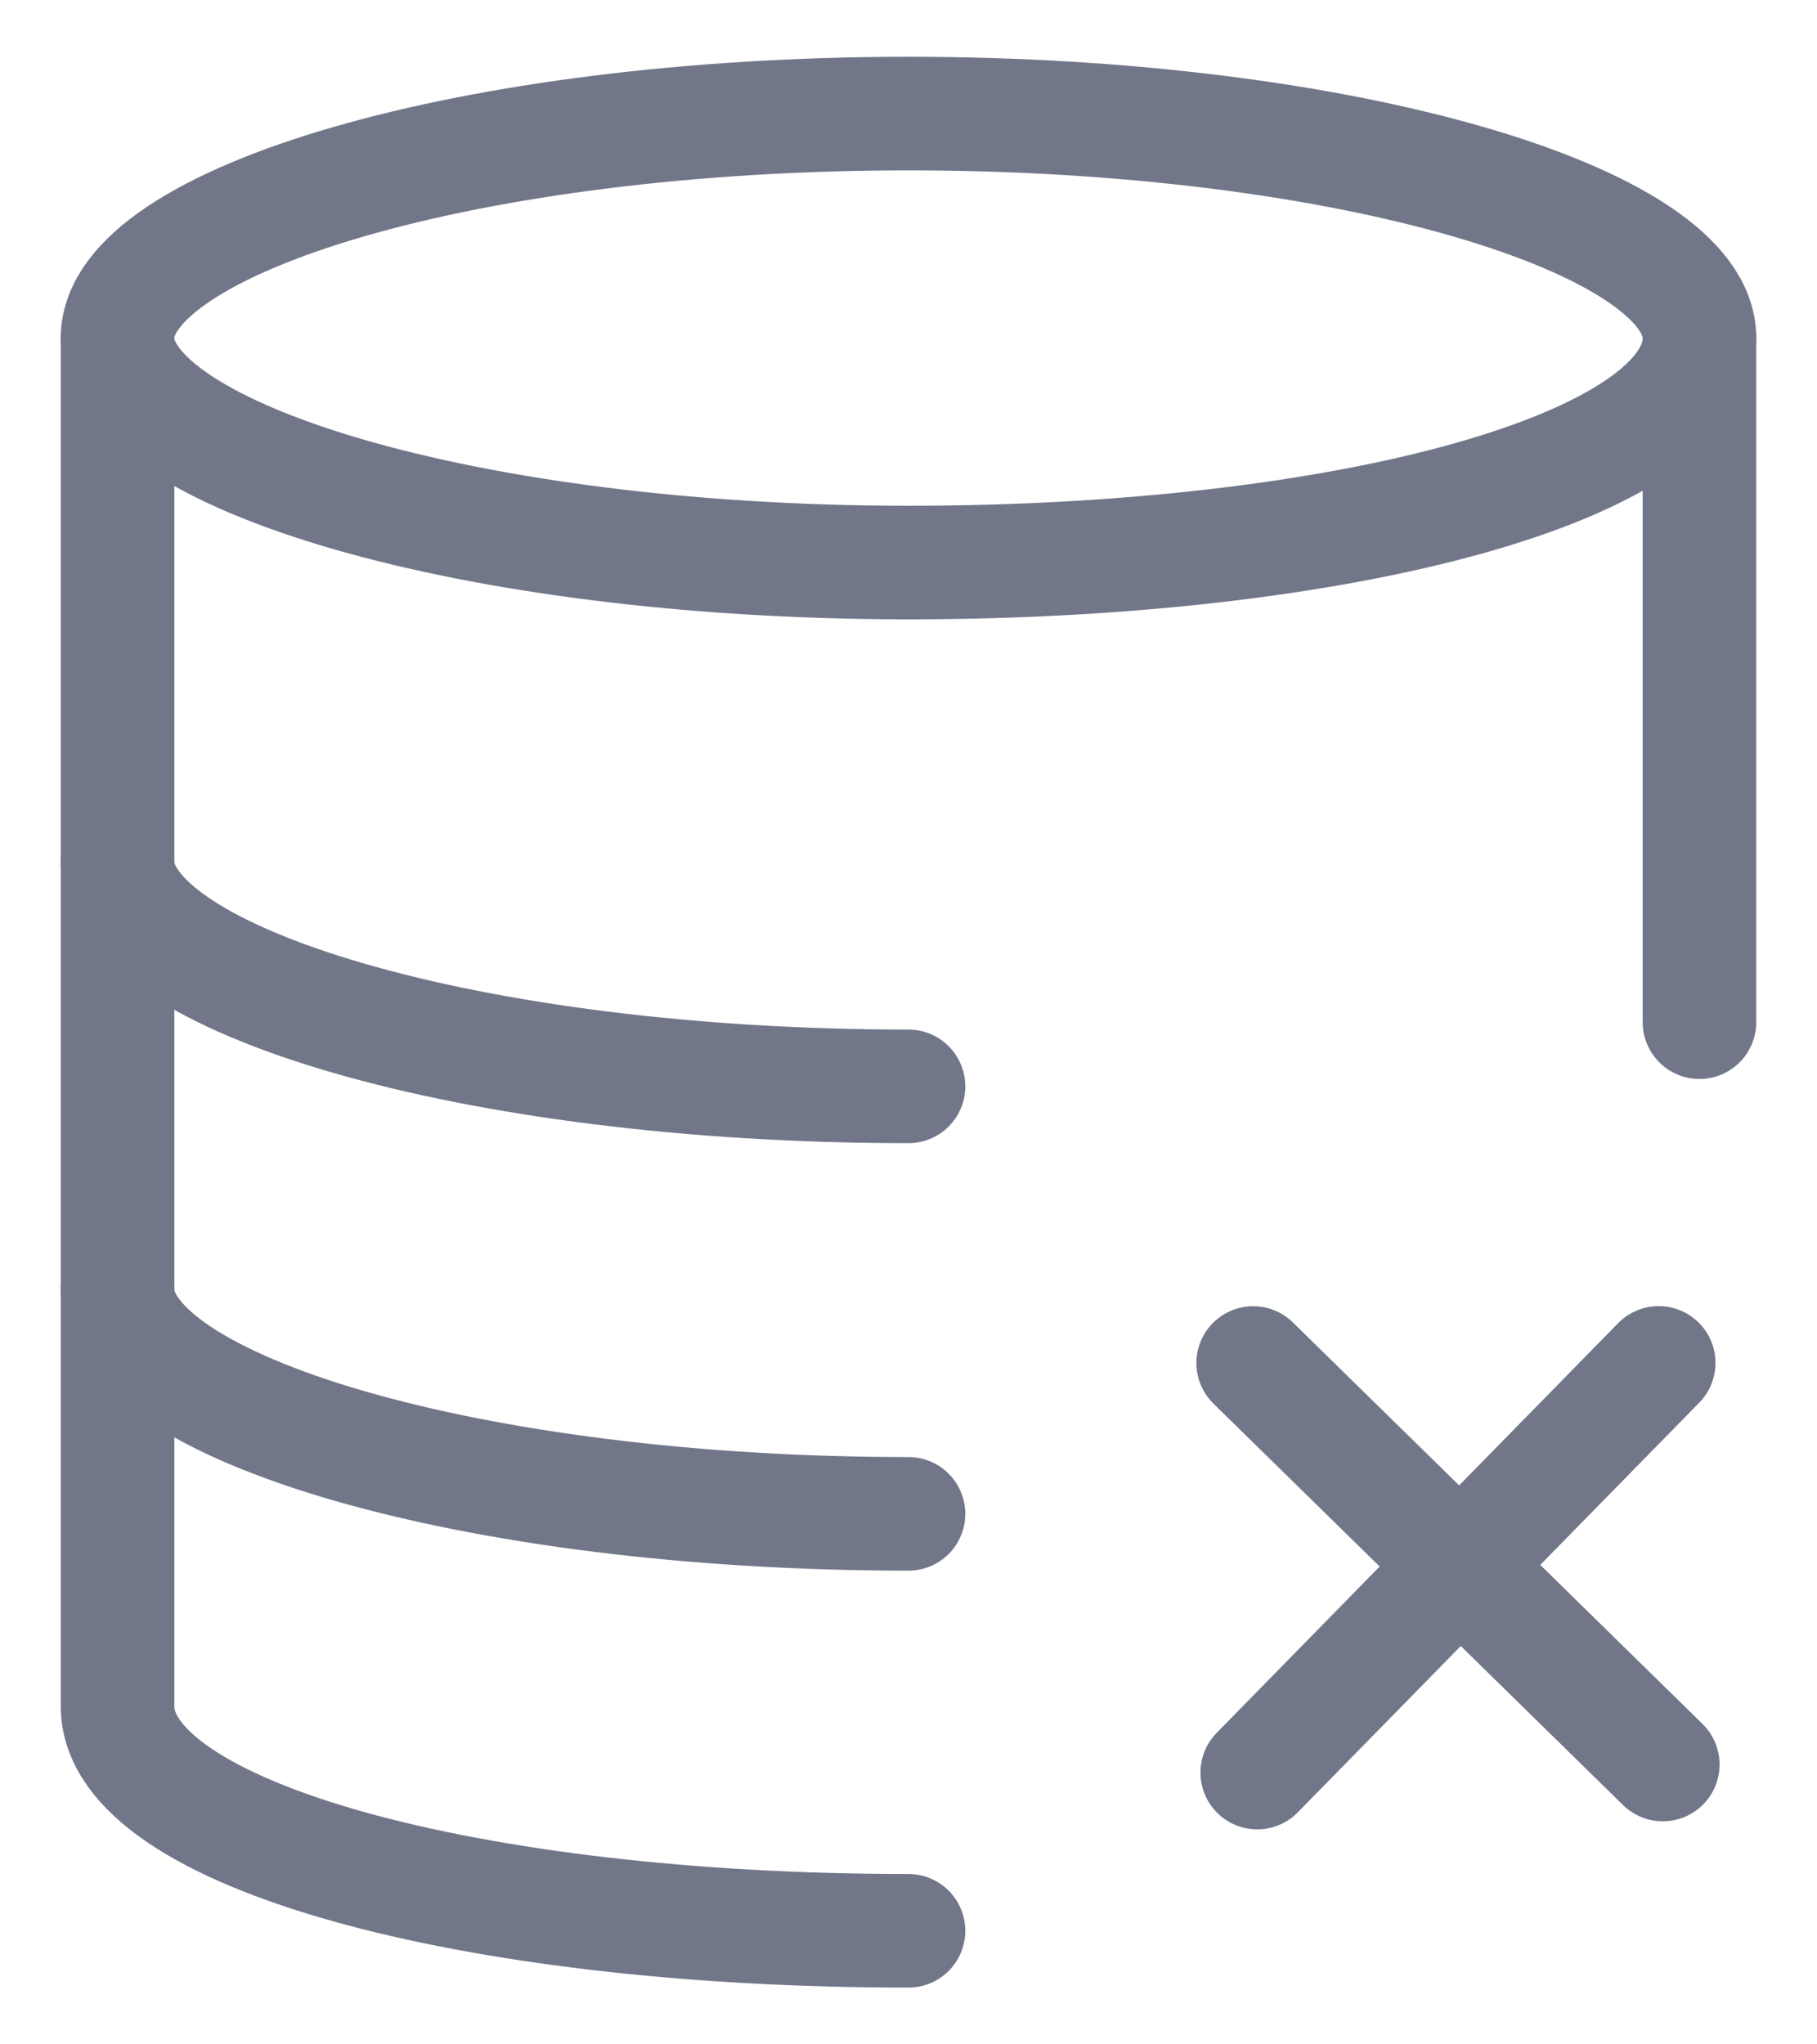 <svg width="16" height="18" viewBox="0 0 16 18" fill="none" xmlns="http://www.w3.org/2000/svg">
<path d="M8 17C4.141 17 1.035 16.153 1.035 15.024V2.976C1.035 1.941 4.141 1 8 1C11.859 1 14.965 1.941 14.965 2.976V9" stroke="#727689" stroke-miterlimit="10" stroke-linecap="round" stroke-linejoin="round"/>
<path d="M14.965 2.977C14.965 4.106 11.859 4.953 8 4.953C4.141 4.953 1.035 4.012 1.035 2.977" stroke="#727689" stroke-miterlimit="10" stroke-linecap="round" stroke-linejoin="round"/>
<path d="M8 13.329C4.141 13.329 1.035 12.388 1.035 11.353" stroke="#727689" stroke-miterlimit="10" stroke-linecap="round" stroke-linejoin="round"/>
<path d="M8 9.565C4.141 9.565 1.035 8.624 1.035 7.588" stroke="#727689" stroke-miterlimit="10" stroke-linecap="round" stroke-linejoin="round"/>
<path d="M14.606 12L11.071 15.607" stroke="#727689" stroke-miterlimit="10" stroke-linecap="round" stroke-linejoin="round"/>
<path d="M14.642 15.536L11.035 12.001" stroke="#727689" stroke-miterlimit="10" stroke-linecap="round" stroke-linejoin="round"/>
</svg>
